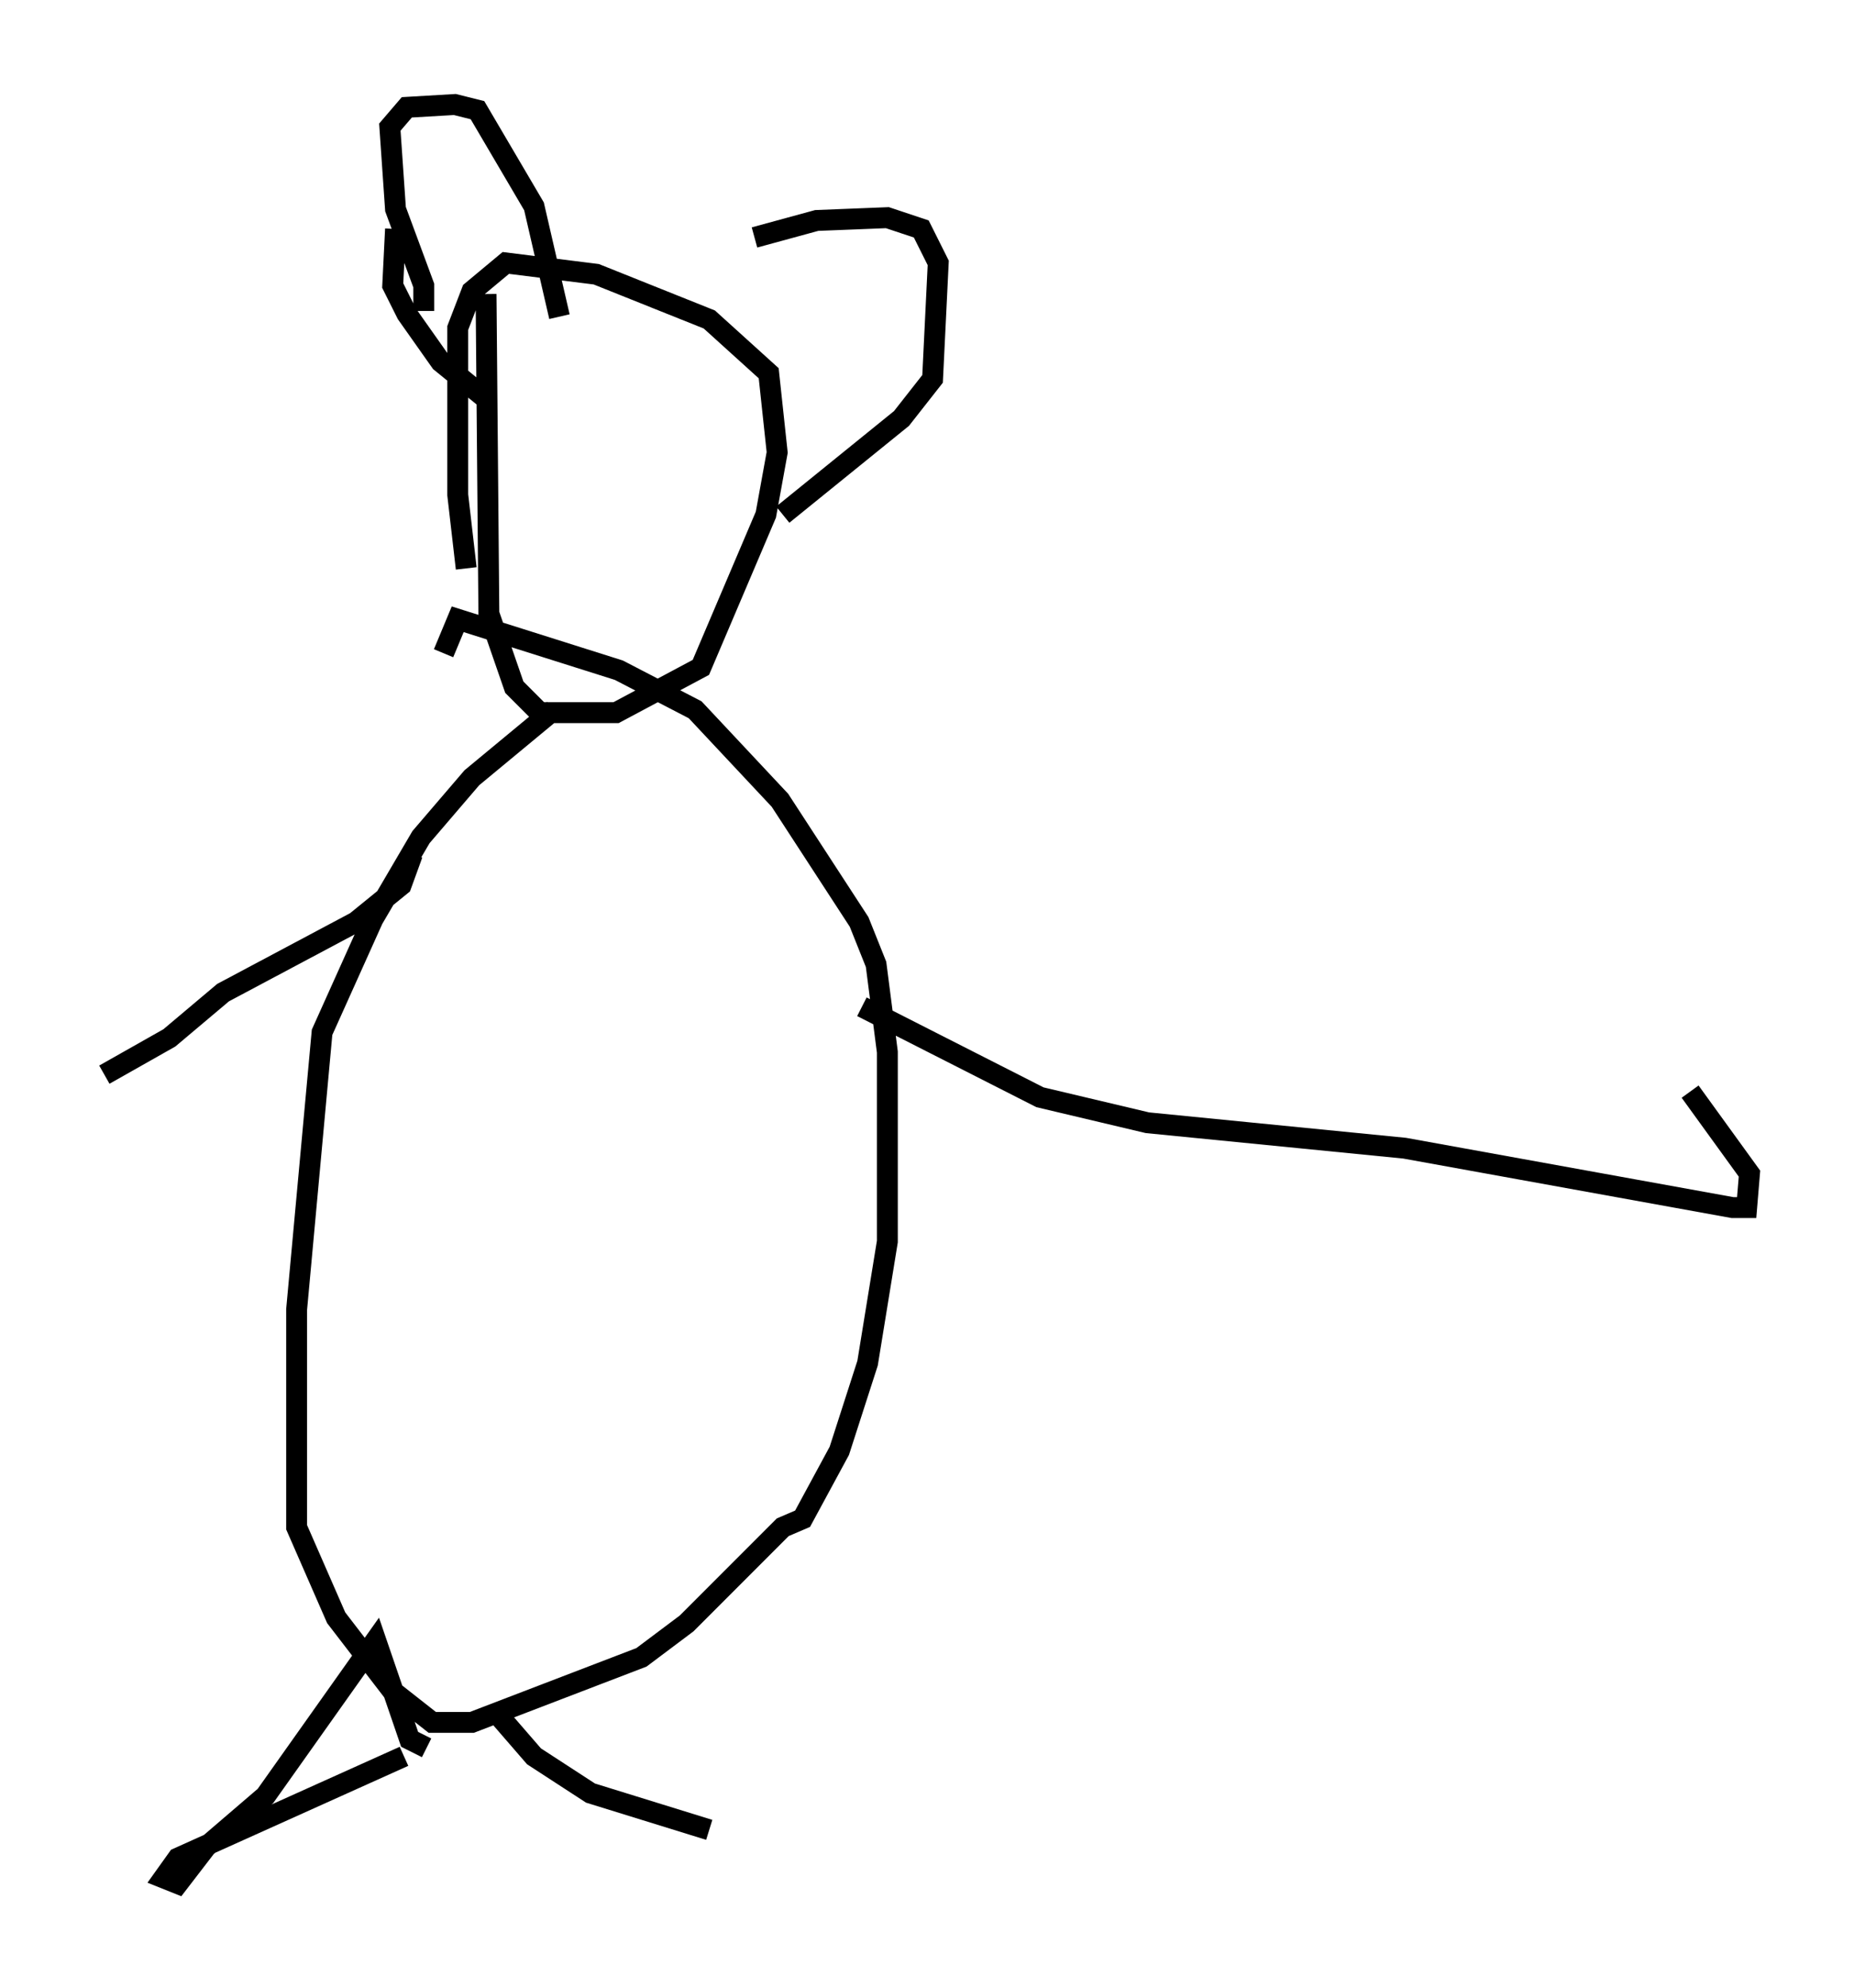 <?xml version="1.0" encoding="utf-8" ?>
<svg baseProfile="full" height="95.114" version="1.1" width="88.754" xmlns="http://www.w3.org/2000/svg" xmlns:ev="http://www.w3.org/2001/xml-events" xmlns:xlink="http://www.w3.org/1999/xlink"><defs /><rect fill="white" height="95.114" width="88.754" x="0" y="0" /><path d="M23.674, 13.39 m-0.406, 0.677 l0.135, 15.291 1.218, 3.518 l1.218, 1.218 3.654, 0.0 l4.059, -2.165 3.112, -7.307 l0.541, -2.977 -0.406, -3.789 l-2.842, -2.571 -5.413, -2.165 l-4.33, -0.541 -1.624, 1.353 l-0.677, 1.759 0.0, 7.984 l0.406, 3.518 m4.195, 6.766 l-3.924, 3.248 -2.436, 2.842 l-2.3, 3.924 -2.436, 5.413 l-1.218, 13.261 0.0, 10.419 l1.894, 4.33 2.706, 3.518 l1.894, 1.488 1.894, 0.0 l8.119, -3.112 2.165, -1.624 l4.601, -4.601 0.947, -0.406 l1.759, -3.248 1.353, -4.195 l0.947, -5.819 0.0, -9.066 l-0.541, -4.195 -0.812, -2.03 l-3.789, -5.819 -4.059, -4.33 l-3.654, -1.894 -7.713, -2.436 l-0.677, 1.624 m-0.812, 52.368 l-0.812, -0.406 -1.624, -4.736 l-5.277, 7.442 -2.842, 2.436 l-1.353, 1.759 -0.677, -0.271 l0.677, -0.947 10.825, -4.871 m4.465, -2.03 l1.759, 2.03 2.706, 1.759 l5.683, 1.759 m-14.208, -46.684 l-0.541, 1.488 -2.165, 1.759 l-6.36, 3.383 -2.571, 2.165 l-3.112, 1.759 m36.265, -3.248 l8.525, 4.33 5.142, 1.218 l12.314, 1.218 15.697, 2.842 l0.677, 0.0 0.135, -1.624 l-2.842, -3.924 m-60.622, -37.347 l0.0, -1.218 -1.353, -3.654 l-0.271, -3.924 0.812, -0.947 l2.3, -0.135 1.083, 0.271 l2.706, 4.601 1.218, 5.277 m9.337, -3.789 l2.977, -0.812 3.383, -0.135 l1.624, 0.541 0.812, 1.624 l-0.271, 5.548 -1.488, 1.894 l-5.683, 4.601 m-18.538, -13.667 l-0.135, 2.706 0.677, 1.353 l1.624, 2.3 2.165, 1.759 " fill="none" stroke="black" stroke-width="1" /></svg>